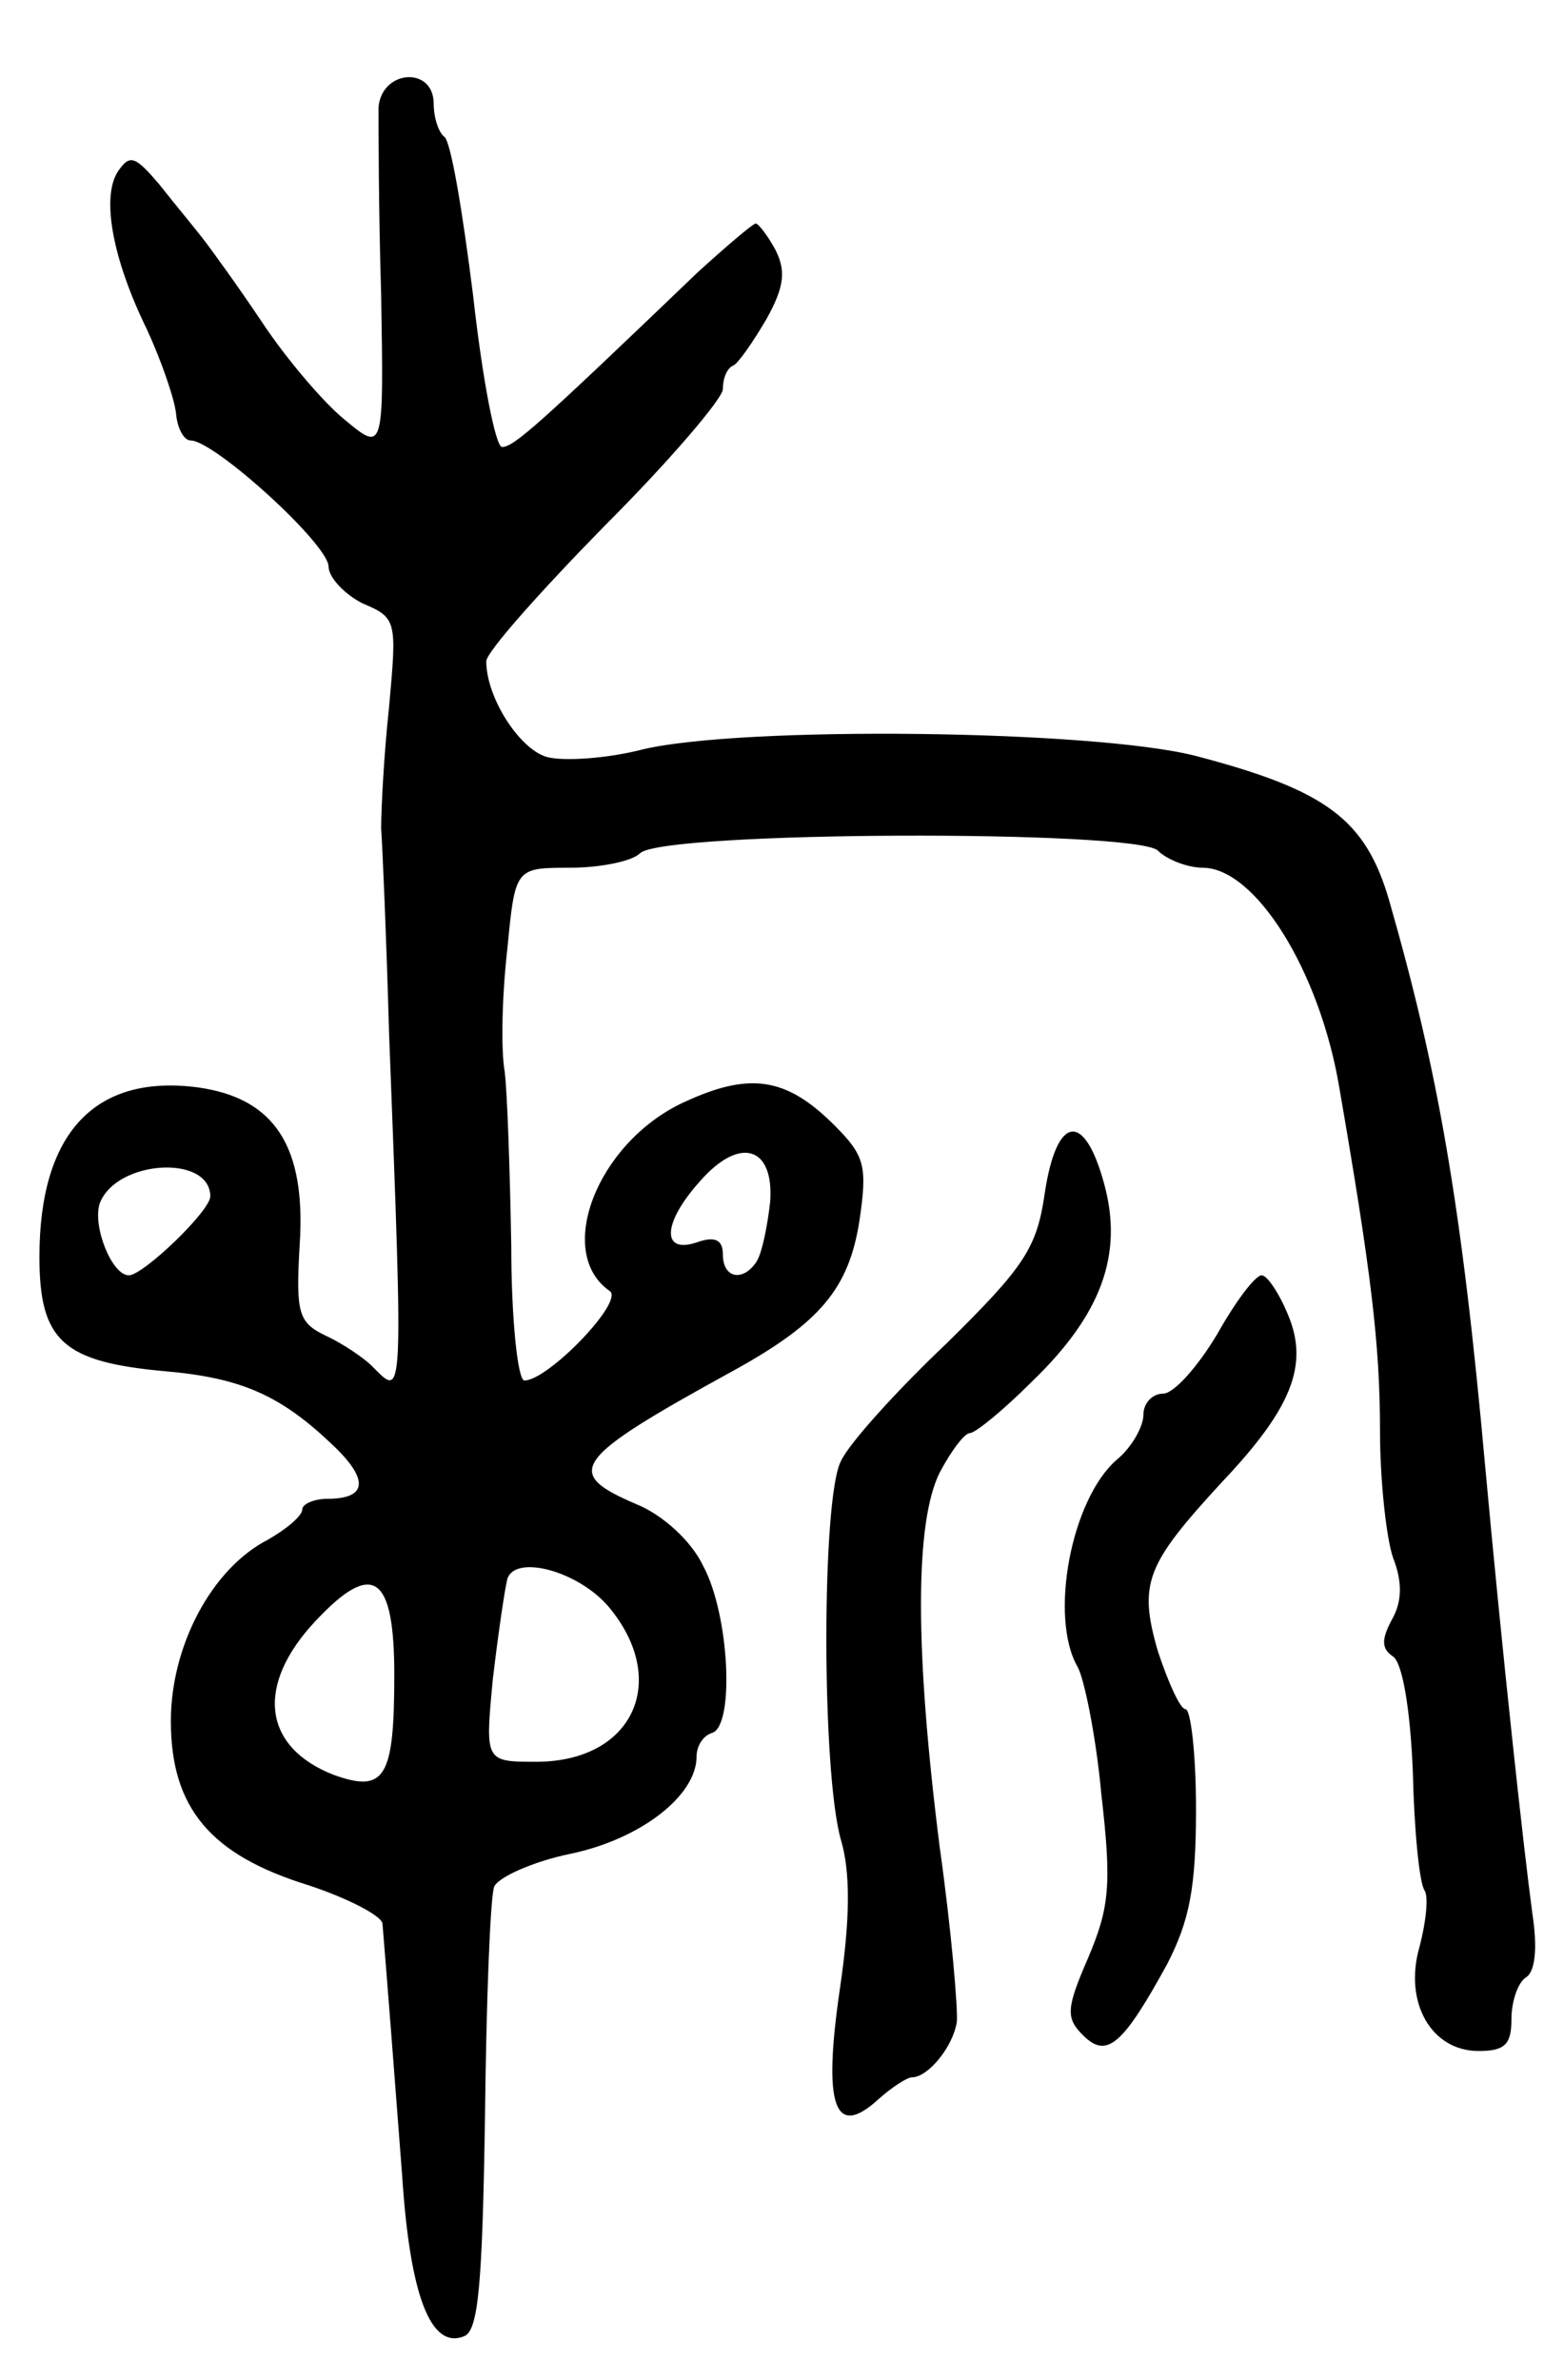 <svg version="1.0" xmlns="http://www.w3.org/2000/svg"
 width="119pt" height="181pt" viewBox="0 0 119 181"
 preserveAspectRatio="xMidYMid meet">
<g transform="translate(0,181) scale(0.1,-0.1)"
fill="#000000" stroke="none">
<path d="M288 1728 c0 -13 0 -77 2 -142 2 -120 2 -120 -28 -95 -16 13 -44 46
-62 73 -18 27 -39 56 -46 65 -7 9 -22 27 -33 41 -18 21 -22 23 -31 10 -13 -19
-5 -66 22 -121 11 -24 21 -53 22 -64 1 -11 6 -20 11 -20 18 0 105 -79 105 -96
0 -8 12 -21 26 -28 26 -11 26 -13 20 -79 -4 -37 -6 -78 -6 -92 1 -14 4 -83 6
-155 11 -287 11 -278 -13 -254 -6 6 -22 17 -35 23 -21 10 -23 17 -20 69 5 75
-19 112 -78 120 -78 10 -120 -35 -120 -129 0 -64 18 -80 96 -87 57 -5 87 -18
126 -55 29 -27 28 -42 -3 -42 -10 0 -19 -4 -19 -8 0 -5 -12 -15 -26 -23 -43
-22 -74 -81 -74 -138 0 -66 30 -102 105 -125 30 -10 55 -23 56 -29 3 -36 9
-113 15 -192 6 -92 22 -132 47 -122 11 4 14 39 16 166 1 89 4 168 7 176 3 7
29 19 58 25 53 11 96 44 96 74 0 8 5 16 12 18 17 6 13 90 -7 127 -9 19 -31 39
-51 47 -56 24 -49 34 75 102 65 36 87 62 95 114 6 41 4 49 -19 72 -37 37 -65
41 -116 17 -65 -31 -97 -114 -55 -143 11 -8 -47 -68 -65 -68 -5 0 -10 46 -10
103 -1 56 -3 116 -5 132 -3 17 -2 58 2 93 6 62 6 62 48 62 23 0 47 5 53 11 17
17 378 18 394 2 7 -7 23 -13 34 -13 40 0 89 -78 104 -167 24 -139 31 -195 31
-261 0 -39 5 -83 10 -97 7 -18 7 -33 -1 -47 -8 -15 -8 -22 1 -28 7 -5 13 -39
15 -88 1 -44 5 -85 9 -90 3 -5 1 -24 -4 -43 -12 -42 9 -79 45 -79 20 0 25 5
25 24 0 14 5 28 11 32 7 4 9 22 5 48 -7 52 -23 199 -36 341 -18 200 -36 301
-73 430 -18 62 -48 84 -147 110 -78 20 -345 23 -421 5 -27 -7 -59 -9 -72 -6
-21 5 -47 45 -47 73 0 7 41 53 90 103 50 50 90 97 90 104 0 8 3 16 8 18 4 2
15 18 25 35 14 25 15 37 7 53 -6 11 -13 20 -15 20 -2 0 -22 -17 -44 -37 -121
-116 -140 -133 -149 -133 -5 0 -15 52 -22 115 -8 64 -17 118 -22 121 -4 3 -8
14 -8 25 0 29 -40 26 -42 -3z m298 -832 c-2 -18 -6 -38 -10 -45 -10 -16 -26
-14 -26 5 0 11 -6 14 -20 9 -27 -9 -26 15 3 47 30 34 56 26 53 -16z m-426 4
c0 -11 -51 -60 -62 -60 -13 0 -28 38 -22 55 13 33 84 37 84 5z m303 -312 c47
-56 19 -118 -55 -118 -39 0 -39 0 -33 63 4 34 9 68 11 76 6 19 54 6 77 -21z
m-163 -52 c0 -78 -7 -90 -46 -76 -54 21 -60 68 -14 117 44 47 60 35 60 -41z"/>
<path d="M795 903 c-6 -42 -15 -56 -75 -115 -38 -36 -74 -76 -80 -89 -15 -27
-15 -238 0 -289 7 -24 7 -59 -1 -113 -13 -89 -4 -114 29 -84 10 9 22 17 26 17
12 0 31 23 34 42 1 9 -4 69 -13 133 -19 150 -19 247 0 285 9 17 19 30 23 30 4
0 25 17 47 39 53 51 70 97 55 151 -15 55 -36 52 -45 -7z"/>
<path d="M926 795 c-15 -25 -33 -45 -41 -45 -8 0 -15 -7 -15 -16 0 -9 -9 -25
-20 -34 -35 -30 -52 -120 -30 -158 5 -9 14 -53 18 -97 8 -69 6 -86 -10 -124
-17 -39 -17 -46 -4 -59 18 -18 30 -8 64 54 17 33 22 58 22 118 0 42 -4 76 -8
76 -4 0 -13 20 -21 44 -15 52 -9 66 49 129 53 56 66 89 50 127 -7 17 -16 30
-20 30 -5 0 -20 -20 -34 -45z"/>
</g>
</svg>
